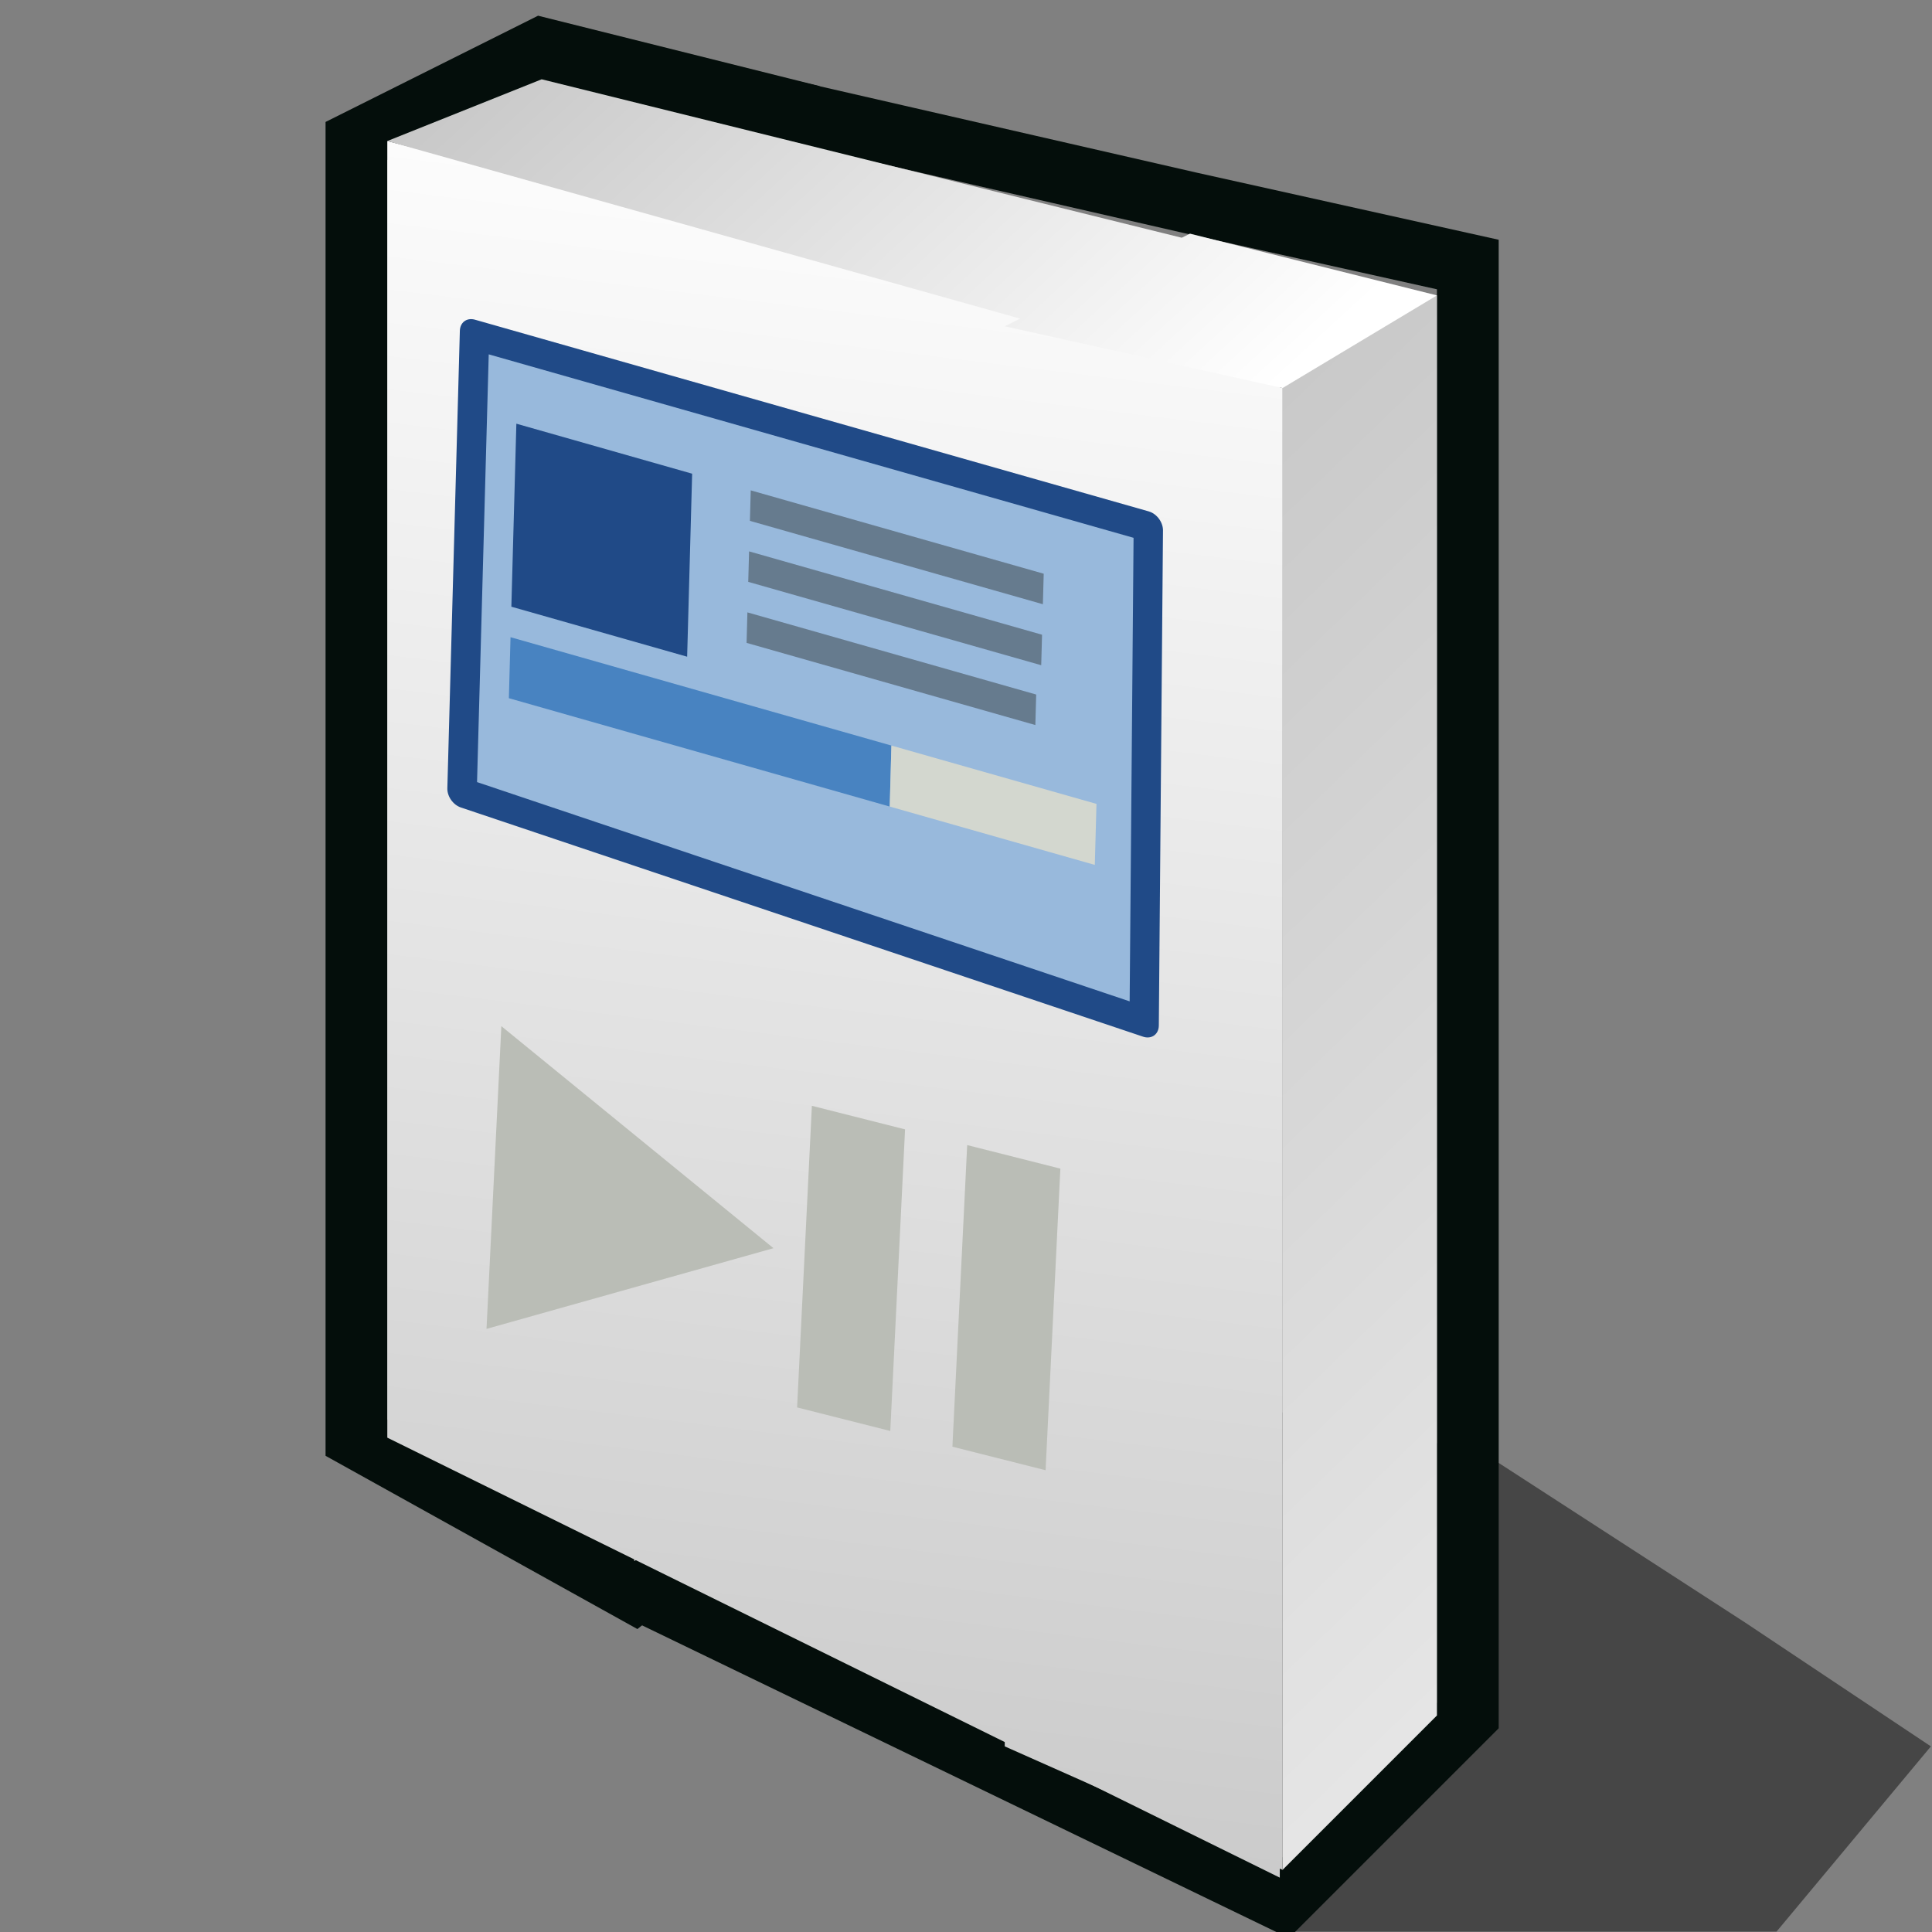 <?xml version="1.0" encoding="UTF-8" standalone="no"?>
<!-- Created with Inkscape (http://www.inkscape.org/) -->

<svg
   xmlns:dc="http://purl.org/dc/elements/1.1/"
   xmlns:cc="http://creativecommons.org/ns#"
   xmlns:rdf="http://www.w3.org/1999/02/22-rdf-syntax-ns#"
   xmlns:svg="http://www.w3.org/2000/svg"
   xmlns="http://www.w3.org/2000/svg"
   xmlns:xlink="http://www.w3.org/1999/xlink"
   xmlns:sodipodi="http://sodipodi.sourceforge.net/DTD/sodipodi-0.dtd"
   xmlns:inkscape="http://www.inkscape.org/namespaces/inkscape"
   width="48px"
   height="48px"
   id="svg4289"
   sodipodi:version="0.32"
   inkscape:version="0.47 r22583"
   sodipodi:docname="multimedia-player.svg"
   inkscape:output_extension="org.inkscape.output.svg.inkscape"
   version="1.1">
  <rect width="100%" height="100%" fill="#808080" stroke="none"/>
  <defs
     id="defs4291">
    <inkscape:perspective
       sodipodi:type="inkscape:persp3d"
       inkscape:vp_x="0 : 24 : 1"
       inkscape:vp_y="0 : 1000 : 0"
       inkscape:vp_z="48 : 24 : 1"
       inkscape:persp3d-origin="24 : 16 : 1"
       id="perspective42" />
    <linearGradient
       inkscape:collect="always"
       id="linearGradient6386">
      <stop
         style="stop-color:white;stop-opacity:1;"
         offset="0"
         id="stop6388" />
      <stop
         style="stop-color:white;stop-opacity:0.514"
         offset="1"
         id="stop6390" />
    </linearGradient>
    <radialGradient
       inkscape:collect="always"
       xlink:href="#linearGradient5060"
       id="radialGradient6719"
       gradientUnits="userSpaceOnUse"
       gradientTransform="matrix(-2.774,0,0,1.97,112.762,-872.885)"
       cx="605.714"
       cy="486.648"
       fx="605.714"
       fy="486.648"
       r="117.143" />
    <linearGradient
       inkscape:collect="always"
       id="linearGradient5060">
      <stop
         style="stop-color:black;stop-opacity:1;"
         offset="0"
         id="stop5062" />
      <stop
         style="stop-color:black;stop-opacity:0;"
         offset="1"
         id="stop5064" />
    </linearGradient>
    <radialGradient
       inkscape:collect="always"
       xlink:href="#linearGradient5060"
       id="radialGradient6717"
       gradientUnits="userSpaceOnUse"
       gradientTransform="matrix(2.774,0,0,1.97,-1891.633,-872.885)"
       cx="605.714"
       cy="486.648"
       fx="605.714"
       fy="486.648"
       r="117.143" />
    <linearGradient
       id="linearGradient5048">
      <stop
         style="stop-color:black;stop-opacity:0;"
         offset="0"
         id="stop5050" />
      <stop
         id="stop5056"
         offset="0.5"
         style="stop-color:black;stop-opacity:1;" />
      <stop
         style="stop-color:black;stop-opacity:0;"
         offset="1"
         id="stop5052" />
    </linearGradient>
    <linearGradient
       inkscape:collect="always"
       xlink:href="#linearGradient5048"
       id="linearGradient6715"
       gradientUnits="userSpaceOnUse"
       gradientTransform="matrix(2.774,0,0,1.97,-1892.179,-872.885)"
       x1="302.857"
       y1="366.648"
       x2="302.857"
       y2="609.505" />
    <linearGradient
       inkscape:collect="always"
       id="linearGradient6119">
      <stop
         style="stop-color:#f4f4f4;stop-opacity:1"
         offset="0"
         id="stop6121" />
      <stop
         style="stop-color:#e2e1e2;stop-opacity:1"
         offset="1"
         id="stop6123" />
    </linearGradient>
    <linearGradient
       inkscape:collect="always"
       xlink:href="#linearGradient6119"
       id="linearGradient6125"
       x1="11.786"
       y1="4.429"
       x2="31.071"
       y2="35.286"
       gradientUnits="userSpaceOnUse" />
    <linearGradient
       inkscape:collect="always"
       xlink:href="#linearGradient6386"
       id="linearGradient6392"
       x1="14.286"
       y1="9.857"
       x2="36.929"
       y2="38.214"
       gradientUnits="userSpaceOnUse" />
    <inkscape:perspective
       id="perspective2915"
       inkscape:persp3d-origin="32 : 21.333333 : 1"
       inkscape:vp_z="64 : 32 : 1"
       inkscape:vp_y="0 : 1000 : 0"
       inkscape:vp_x="0 : 32 : 1"
       sodipodi:type="inkscape:persp3d" />
    <linearGradient
       id="gradient0"
       gradientUnits="userSpaceOnUse"
       x1="79.53"
       y1="-125.87"
       x2="176.71"
       y2="-25.68">
      <stop
         offset="0"
         stop-color="#8d8d8d"
         id="stop2859" />
      <stop
         offset="1"
         stop-color="#ffffff"
         id="stop2861" />
    </linearGradient>
    <linearGradient
       id="gradient1"
       gradientUnits="userSpaceOnUse"
       x1="79.53"
       y1="-125.87"
       x2="176.71"
       y2="-25.68">
      <stop
         offset="0"
         stop-color="#8d8d8d"
         id="stop2866" />
      <stop
         offset="1"
         stop-color="#ffffff"
         id="stop2868" />
    </linearGradient>
    <linearGradient
       id="gradient2"
       gradientUnits="userSpaceOnUse"
       x1="-75.08"
       y1="57.64"
       x2="-66.89"
       y2="-9.19">
      <stop
         offset="0"
         stop-color="#c0c0c0"
         id="stop2873" />
      <stop
         offset="1"
         stop-color="#ffffff"
         id="stop2875" />
    </linearGradient>
    <linearGradient
       id="gradient3"
       gradientUnits="userSpaceOnUse"
       x1="-75.08"
       y1="57.64"
       x2="-66.89"
       y2="-9.19">
      <stop
         offset="0"
         stop-color="#c0c0c0"
         id="stop2880" />
      <stop
         offset="1"
         stop-color="#ffffff"
         id="stop2882" />
    </linearGradient>
    <linearGradient
       id="gradient4"
       gradientUnits="userSpaceOnUse"
       x1="10.71"
       y1="-51.22"
       x2="56.88"
       y2="-1.04">
      <stop
         offset="0"
         stop-color="#6a6a6a"
         id="stop2887" />
      <stop
         offset="1"
         stop-color="#ffffff"
         id="stop2889" />
    </linearGradient>
    <linearGradient
       id="gradient5"
       gradientUnits="userSpaceOnUse"
       x1="10.71"
       y1="-51.22"
       x2="56.88"
       y2="-1.04">
      <stop
         offset="0"
         stop-color="#6a6a6a"
         id="stop2894" />
      <stop
         offset="1"
         stop-color="#ffffff"
         id="stop2896" />
    </linearGradient>
    <radialGradient
       id="gradient6"
       gradientUnits="userSpaceOnUse"
       cx="0"
       cy="0"
       r="64"
       gradientTransform="matrix(0.952,-0.387,0.131,0.323,33.173,29.062)">
      <stop
         offset="0"
         stop-color="#2a8423"
         id="stop2903" />
      <stop
         offset="1"
         stop-color="#a9ff00"
         id="stop2905" />
    </radialGradient>
    <linearGradient
       inkscape:collect="always"
       xlink:href="#gradient5"
       id="linearGradient2977"
       gradientUnits="userSpaceOnUse"
       x1="10.71"
       y1="-51.22"
       x2="56.88"
       y2="-1.04"
       gradientTransform="translate(78.247,-9)" />
    <linearGradient
       inkscape:collect="always"
       xlink:href="#gradient4"
       id="linearGradient2980"
       gradientUnits="userSpaceOnUse"
       x1="10.71"
       y1="-51.22"
       x2="56.88"
       y2="-1.04"
       gradientTransform="translate(78.247,-9)" />
    <linearGradient
       inkscape:collect="always"
       xlink:href="#gradient3"
       id="linearGradient2983"
       gradientUnits="userSpaceOnUse"
       x1="-75.08"
       y1="57.64"
       x2="-66.89"
       y2="-9.19"
       gradientTransform="translate(78.247,-9)" />
    <linearGradient
       inkscape:collect="always"
       xlink:href="#gradient2"
       id="linearGradient2986"
       gradientUnits="userSpaceOnUse"
       x1="-75.08"
       y1="57.64"
       x2="-66.89"
       y2="-9.19"
       gradientTransform="translate(78.247,-9)" />
    <linearGradient
       inkscape:collect="always"
       xlink:href="#gradient1"
       id="linearGradient2989"
       gradientUnits="userSpaceOnUse"
       x1="79.53"
       y1="-125.87"
       x2="176.71"
       y2="-25.68"
       gradientTransform="translate(78.247,-9)" />
    <linearGradient
       inkscape:collect="always"
       xlink:href="#gradient0"
       id="linearGradient2992"
       gradientUnits="userSpaceOnUse"
       x1="79.53"
       y1="-125.87"
       x2="176.71"
       y2="-25.68"
       gradientTransform="translate(78.247,-9)" />
    <linearGradient
       inkscape:collect="always"
       xlink:href="#gradient0"
       id="linearGradient3031"
       gradientUnits="userSpaceOnUse"
       gradientTransform="translate(78.247,-9)"
       x1="79.53"
       y1="-125.87"
       x2="176.71"
       y2="-25.68" />
    <linearGradient
       inkscape:collect="always"
       xlink:href="#gradient1"
       id="linearGradient3033"
       gradientUnits="userSpaceOnUse"
       gradientTransform="translate(78.247,-9)"
       x1="79.53"
       y1="-125.87"
       x2="176.71"
       y2="-25.68" />
    <linearGradient
       inkscape:collect="always"
       xlink:href="#gradient2"
       id="linearGradient3035"
       gradientUnits="userSpaceOnUse"
       gradientTransform="translate(78.247,-9)"
       x1="-75.08"
       y1="57.64"
       x2="-66.89"
       y2="-9.19" />
    <linearGradient
       inkscape:collect="always"
       xlink:href="#gradient3"
       id="linearGradient3037"
       gradientUnits="userSpaceOnUse"
       gradientTransform="translate(78.247,-9)"
       x1="-75.08"
       y1="57.64"
       x2="-66.89"
       y2="-9.19" />
    <linearGradient
       inkscape:collect="always"
       xlink:href="#gradient4"
       id="linearGradient3039"
       gradientUnits="userSpaceOnUse"
       gradientTransform="translate(78.247,-9)"
       x1="10.71"
       y1="-51.22"
       x2="56.88"
       y2="-1.04" />
    <linearGradient
       inkscape:collect="always"
       xlink:href="#gradient5"
       id="linearGradient3041"
       gradientUnits="userSpaceOnUse"
       gradientTransform="translate(78.247,-9)"
       x1="10.71"
       y1="-51.22"
       x2="56.88"
       y2="-1.04" />
  </defs>
  <sodipodi:namedview
     id="base"
     pagecolor="#ffffff"
     bordercolor="#666"
     borderopacity="0.306"
     inkscape:pageopacity="0.0"
     inkscape:pageshadow="2"
     inkscape:zoom="7.4130143"
     inkscape:cx="55.339815"
     inkscape:cy="21.677292"
     inkscape:current-layer="layer1"
     showgrid="false"
     inkscape:grid-bbox="true"
     inkscape:document-units="px"
     inkscape:window-width="1106"
     inkscape:window-height="906"
     inkscape:window-x="85"
     inkscape:window-y="43"
     inkscape:showpageshadow="false"
     inkscape:window-maximized="1" />
  <g
     id="layer1"
     inkscape:label="Layer 1"
     inkscape:groupmode="layer">
    <g
       id="g3008"
       transform="matrix(0.767,0,0,0.767,-61.131,7.339)">
      <path
         sodipodi:nodetypes="cccccccccc"
         id="path2852"
         d="m 100.247,34 0,9 10,0 11,10 16,0 5,-6 -6,-4 -8.54,-5.531 L 110.247,34 l -10,0 z"
         style="fill:#010101;fill-opacity:0.451" />
      <path
         id="path2854"
         d="m 100.247,42 5,-4 V -6 l -8,-2 -6,3 v 42 l 9,5 z"
         style="fill:none;stroke:#040e0b;stroke-width:2" />
      <path
         sodipodi:nodetypes="ccccccc"
         id="path2856"
         d="m 121.247,52 6,-6 0,-47 -9,-2 L 104.502,-6.15 100.86,42.144 121.247,52 z"
         style="fill:none;stroke:#040e0b;stroke-width:2" />
      <path
         id="path2863"
         d="m 104.247,-5 -4,2 v 44 l 4,-3 V -5 z"
         style="fill:url(#linearGradient3031)" />
      <path
         id="path2870"
         d="m 126.247,0 -5,2 v 49 l 5,-5 V 0 z"
         style="fill:url(#linearGradient3033)" />
      <path
         sodipodi:nodetypes="ccccc"
         id="path2877"
         d="M 121.156,2.396 92.247,-5 l 0,42 28.909,14.252 0,-48.856 z"
         style="fill:url(#linearGradient3035)" />
      <path
         id="path2884"
         d="m 121.247,3 -9,-2 v 46 l 9,4 V 3 z"
         style="fill:url(#linearGradient3037)" />
      <path
         sodipodi:nodetypes="ccccc"
         id="path2891"
         d="m 97.247,-7 -5,2 22.029,6.182 4.674,-2.809 L 97.247,-7 z"
         style="fill:url(#linearGradient3039)" />
      <path
         id="path2898"
         d="m 118.247,-2 -6,3 9,2 5,-3 -8,-2 z"
         style="fill:url(#linearGradient3041)" />
      <g
         transform="matrix(0.949,0.27,-0.027,0.988,39.621,-7.48)"
         id="g2997">
        <path
           sodipodi:nodetypes="ccccc"
           id="rect4311"
           d="m 58.23,-7.046 23,0 0.317,16.142 -23.317,-1.142 0,-15 z"
           style="fill:#98b9dc;fill-opacity:1;stroke:#204a87;stroke-width:1;stroke-linecap:round;stroke-linejoin:round;stroke-miterlimit:4;stroke-opacity:1" />
        <rect
           style="fill:#4883c1;fill-opacity:1;stroke:none"
           id="rect6105"
           width="13"
           height="2"
           x="59.73"
           y="2.454" />
        <rect
           style="fill:#d3d7cf;fill-opacity:1;stroke:none"
           id="rect6109"
           width="7"
           height="2"
           x="72.73"
           y="2.454" />
        <rect
           style="fill:#204a87;fill-opacity:1;stroke:none"
           id="rect6111"
           width="6"
           height="6"
           x="59.73"
           y="-4.546" />
        <rect
           style="opacity:0.467;fill:#2e3436;fill-opacity:1;stroke:none"
           id="rect6113"
           width="10"
           height="1"
           x="67.73"
           y="-4.546" />
        <rect
           style="opacity:0.467;fill:#2e3436;fill-opacity:1;stroke:none"
           id="rect6115"
           width="10"
           height="1"
           x="67.73"
           y="-2.546" />
        <rect
           style="opacity:0.467;fill:#2e3436;fill-opacity:1;stroke:none"
           id="rect6117"
           width="9.857"
           height="1"
           x="67.73"
           y="-0.546" />
      </g>
      <g
         style="fill:#babdb6"
         transform="matrix(0.356,0.09,-0.017,0.347,77.069,3.53)"
         id="g2223">
        <path
           inkscape:r_cy="true"
           inkscape:r_cx="true"
           style="color:#000000;fill:#babdb6;fill-opacity:1;fill-rule:evenodd;stroke:none;stroke-width:1;marker:none;visibility:visible;display:inline;overflow:visible"
           d="m 55.101,72.012 0,-28.261 25.435,14.13 -25.435,14.13 z"
           id="path3375"
           sodipodi:nodetypes="cccc" />
        <path
           id="path2827"
           d="m 83.361,43.858 0,28.155 8.478,0 0,-28.155 -8.478,0 z"
           style="color:#000000;fill:#babdb6;fill-opacity:1;fill-rule:evenodd;stroke:none;stroke-width:1;marker:none;visibility:visible;display:inline;overflow:visible" />
        <path
           style="color:#000000;fill:#babdb6;fill-opacity:1;fill-rule:evenodd;stroke:none;stroke-width:1;marker:none;visibility:visible;display:inline;overflow:visible"
           d="m 97.492,43.858 0,28.155 8.478,0 0,-28.155 -8.478,0 z"
           id="path2228" />
      </g>
    </g>
  </g>
</svg>
